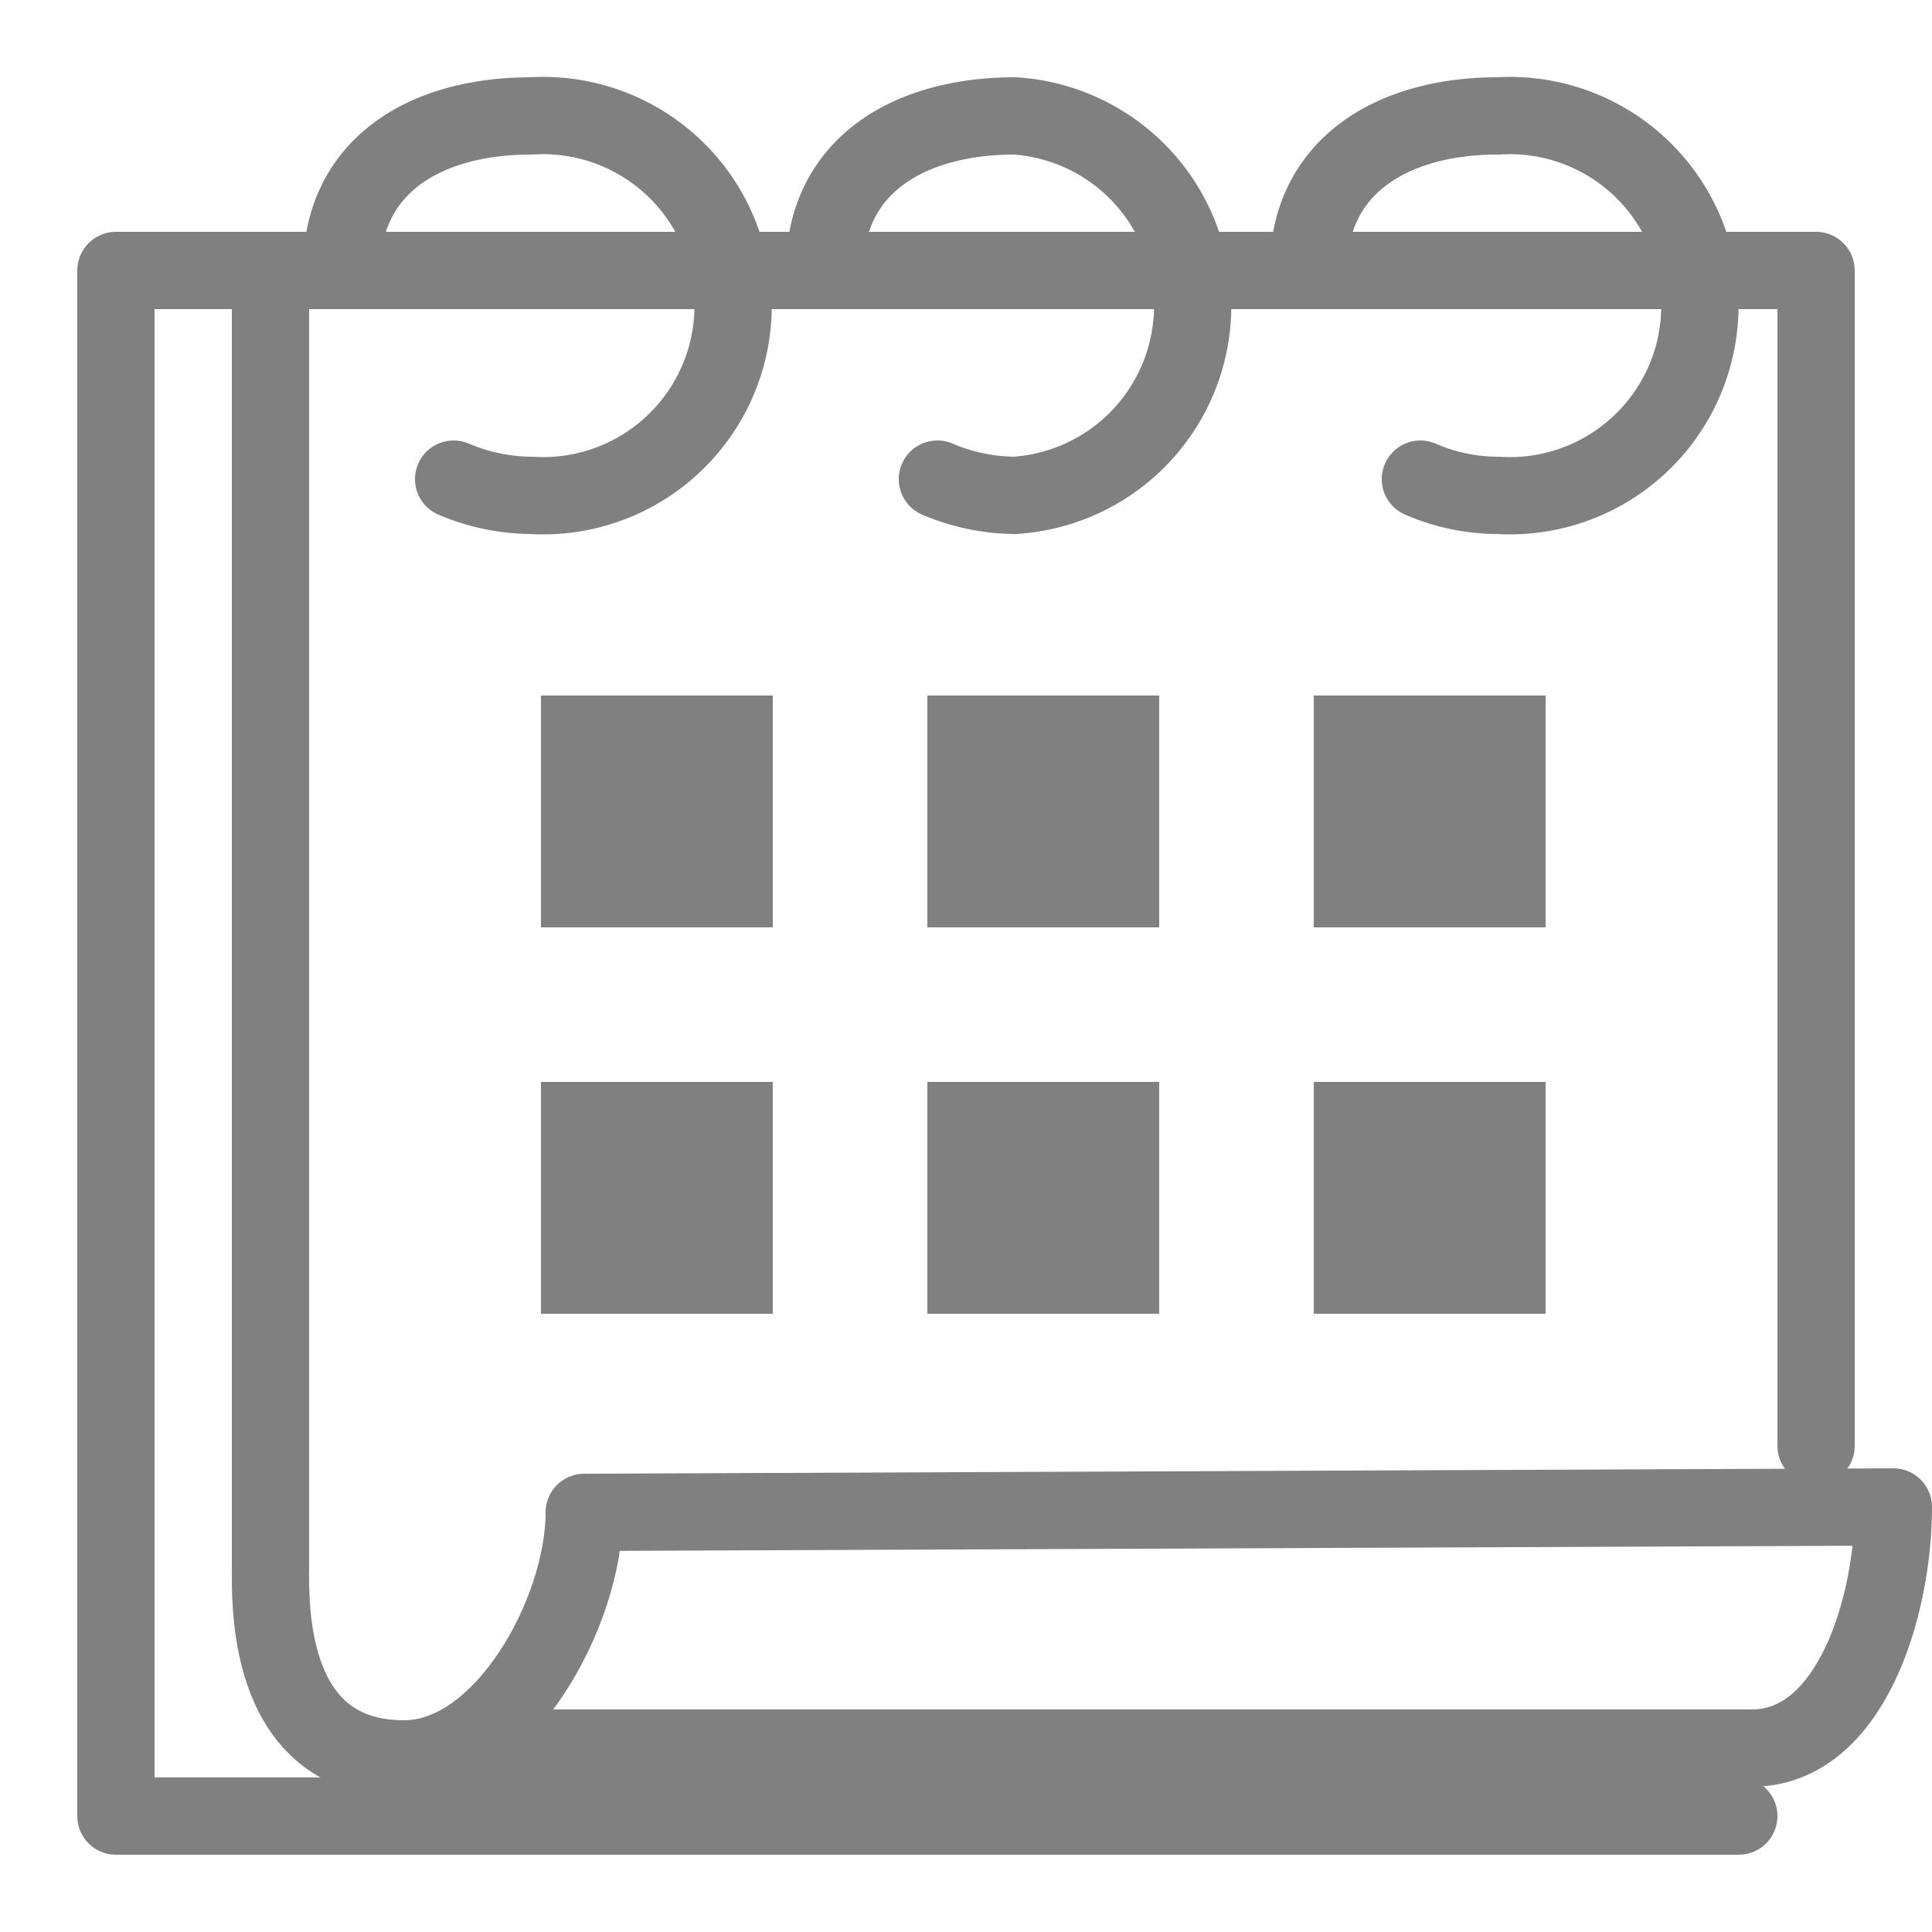 <svg id="Calque_1" data-name="Calque 1" xmlns="http://www.w3.org/2000/svg" viewBox="0 0 25 25"><defs><style>.cls-1{fill:none;stroke:gray;stroke-linecap:round;stroke-linejoin:round;}.cls-2{fill:gray;}</style></defs><title>icon-events</title><polyline class="cls-1" points="22.5 23.5 1.5 23.5 1.5 3.5 23.5 3.5 23.5 18.71"/><path class="cls-1" d="M4.42,3.5c0-1.36,1.09-2,2.45-2a2.46,2.46,0,1,1,0,4.91,2.61,2.61,0,0,1-1-.21"/><path class="cls-1" d="M10.67,3.5c0-1.36,1.1-2,2.46-2a2.46,2.46,0,0,1,0,4.91,2.61,2.61,0,0,1-1-.21"/><path class="cls-1" d="M16.93,3.5c0-1.36,1.1-2,2.45-2a2.46,2.46,0,1,1,0,4.91,2.52,2.52,0,0,1-1-.21"/><rect class="cls-2" x="7" y="9" width="3" height="3"/><rect class="cls-2" x="12" y="9" width="3" height="3"/><rect class="cls-2" x="17" y="9" width="3" height="3"/><rect class="cls-2" x="7" y="14" width="3" height="3"/><rect class="cls-2" x="12" y="14" width="3" height="3"/><rect class="cls-2" x="17" y="14" width="3" height="3"/><line class="cls-1" x1="3.5" y1="3.67" x2="3.5" y2="20.33"/><path class="cls-1" d="M3.5,20.43c0,1.29.44,2.33,1.73,2.33s2.33-1.9,2.33-3.19L24.5,19.5c0,1.29-.55,3.12-1.83,3.12H6.3"/></svg>
